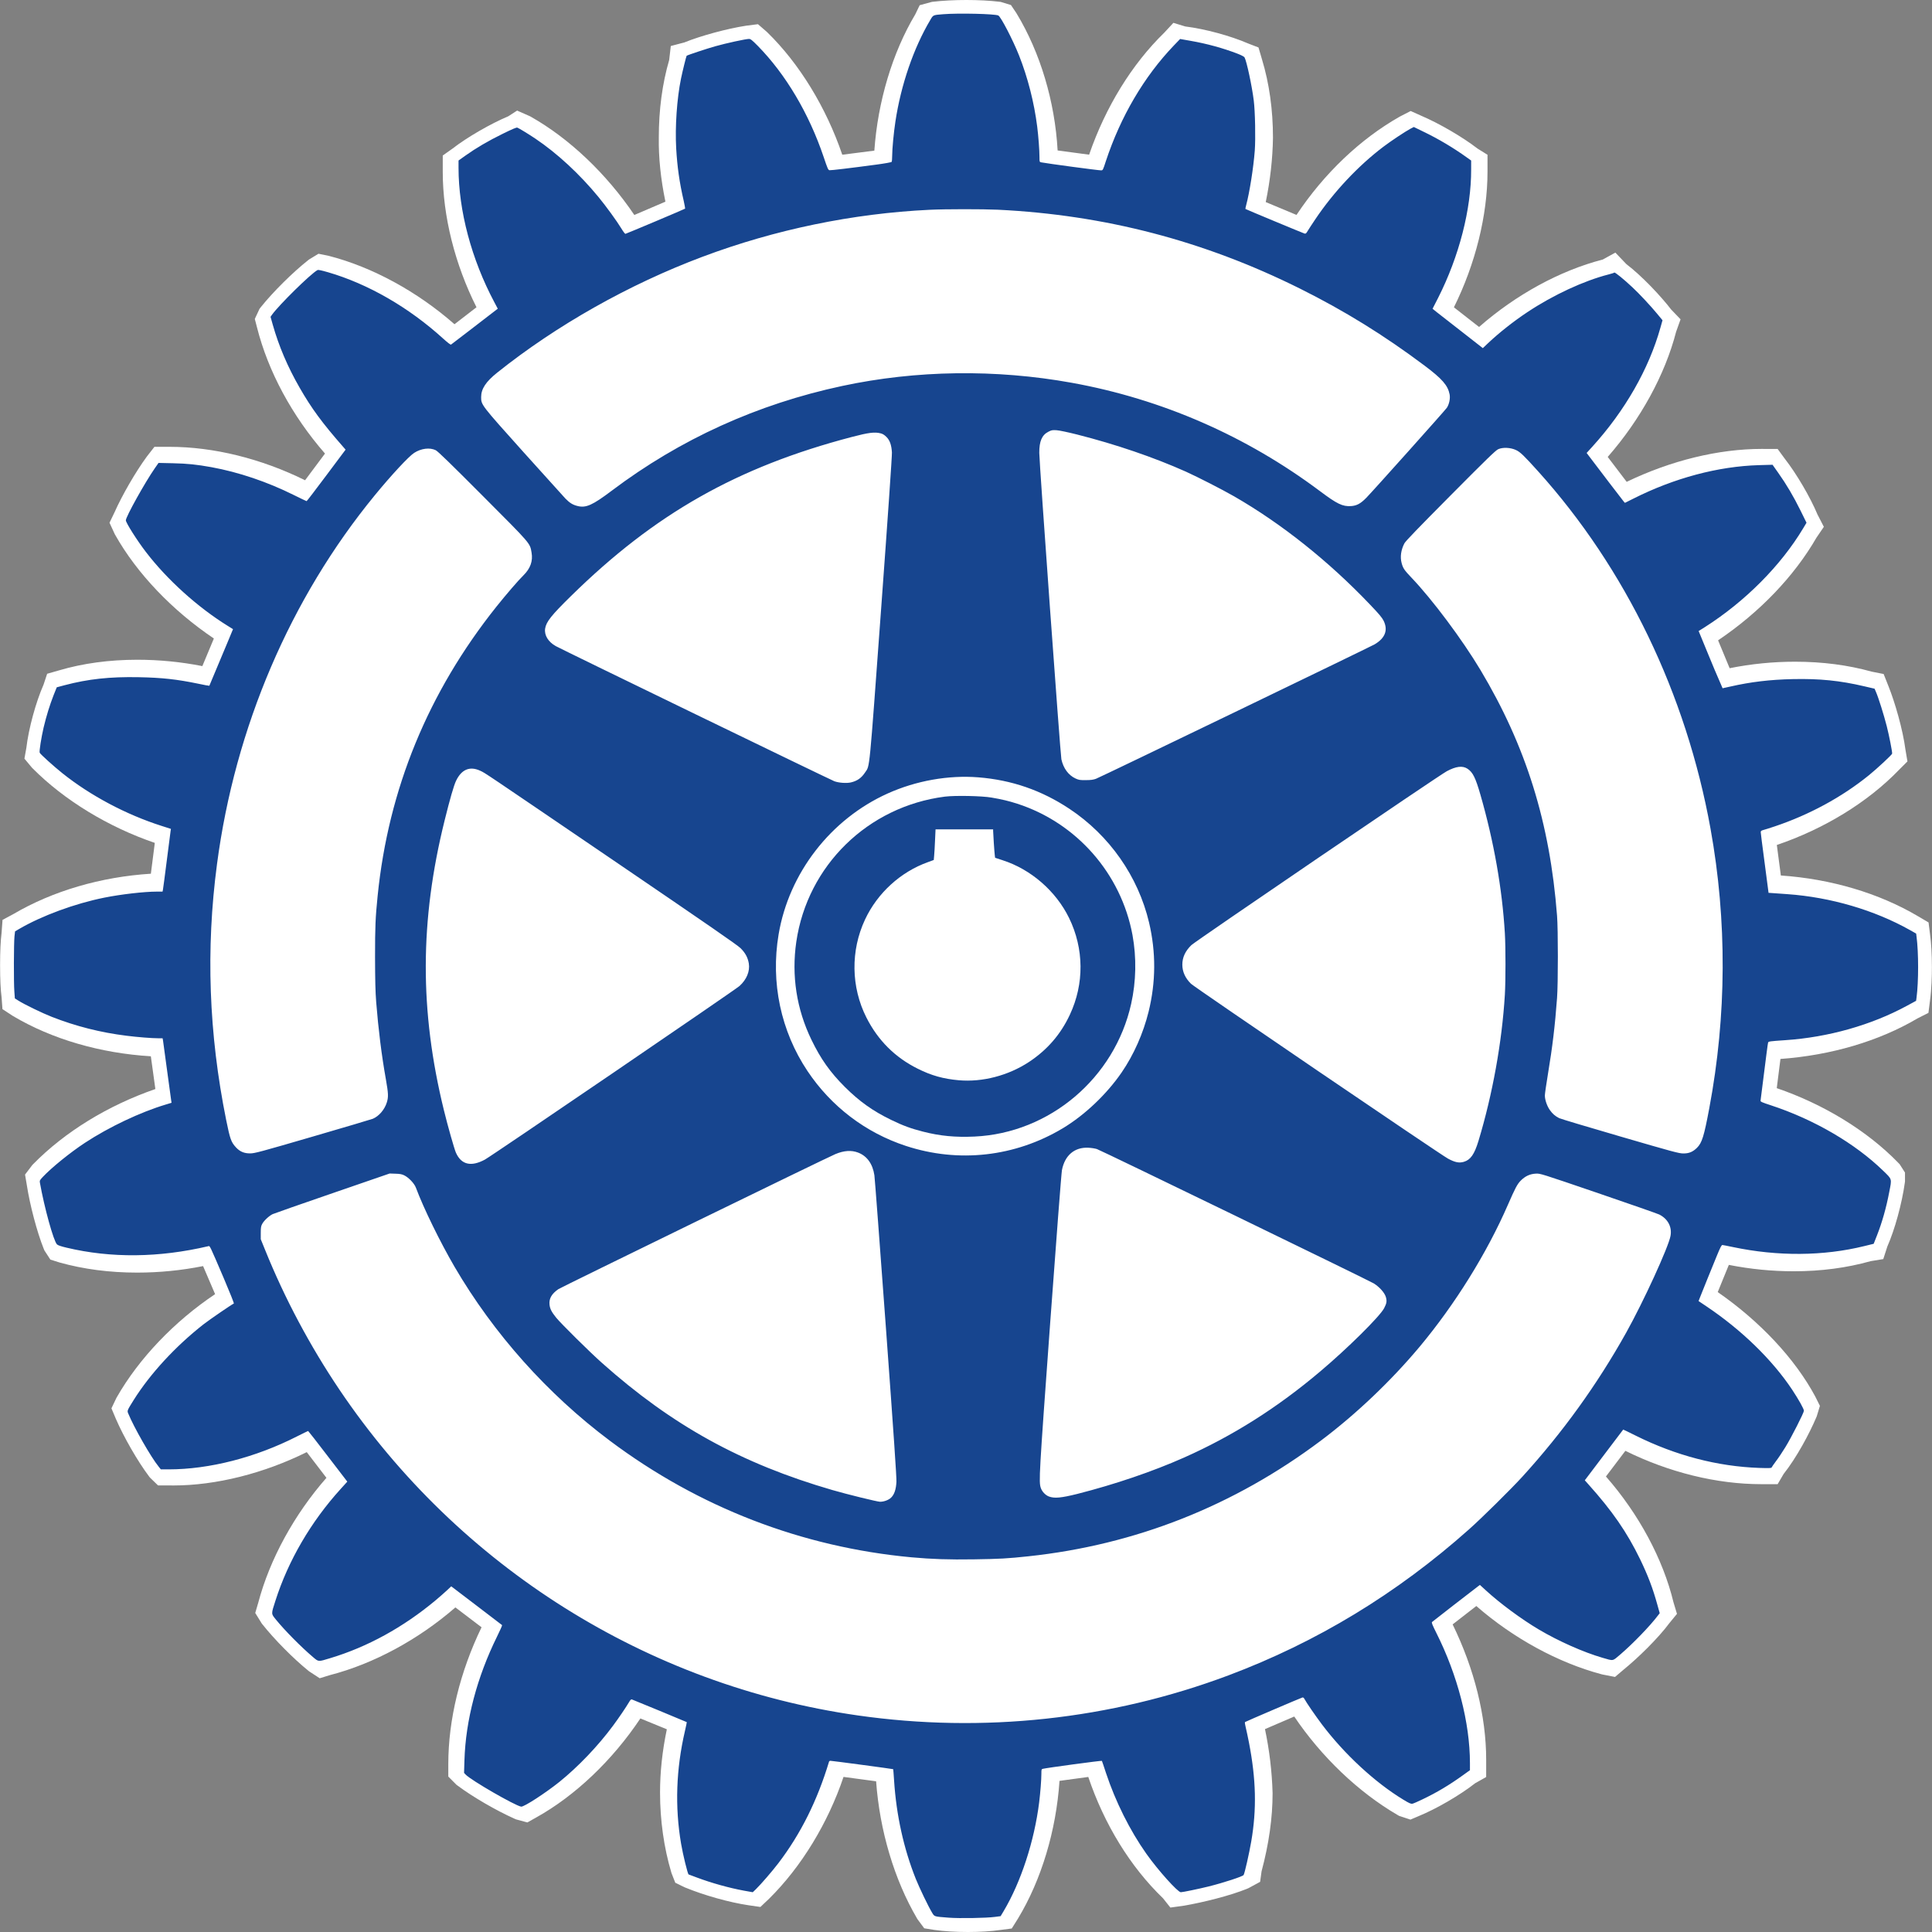 <svg width="3060" height="3060" viewBox="0 0 3060 3060" fill="none" xmlns="http://www.w3.org/2000/svg">
<rect x="0" y="0" width="3060" height="3060" fill="#808080" stroke="none"/>
<g clip-path="url(#clip0_488_7)">
<path d="M1533.04 3060C1513.84 3060 1494.99 3058.84 1479.96 3056.74L1463.84 3054.14L1453.17 3039.74L1452.35 3038.37C1416.32 2976.93 1393.24 2899.05 1387.63 2821.31C1382.66 2820.65 1377.03 2819.89 1370.75 2819.03C1360.3 2817.62 1347.19 2815.84 1336.02 2814.37C1311.35 2887.57 1269.2 2956.82 1218.15 3007.29L1204.33 3020.36L1185.63 3017.65C1155.4 3013.19 1114.9 3001.84 1084.78 2989.37L1083.91 2989.01L1069.55 2981.99L1063.58 2966.75L1063.23 2965.57C1051.58 2926.63 1045.41 2882.96 1045.41 2839.27C1045.41 2806.59 1049.02 2772.94 1056.17 2738.95C1051.77 2737.14 1022.05 2724.97 1014.27 2721.76C970.177 2787.87 911.055 2844.24 849.182 2878.66L835.258 2886.47L817.213 2881.59L815.088 2880.65C785.613 2867.48 748.465 2845.88 724.741 2828.14L723.003 2826.85L710.042 2813.82V2793.87C710.042 2723.75 728.628 2647.75 762.705 2577.36C748.906 2566.86 735.098 2556.37 721.282 2545.89C662.886 2596.7 591.798 2635.23 522.77 2653.07L506.368 2658.11L489.491 2647.07L488.324 2646.13C464.636 2627 434.756 2596.82 415.658 2572.74L414.569 2571.38L404.276 2554.7L408.997 2538.58C427.225 2469.58 466.071 2398.71 517.037 2340.66C513.578 2336.13 491.878 2307.84 485.853 2299.95C417.807 2333.69 342.129 2352.76 274.631 2352.76C271.708 2352.76 268.797 2352.72 265.886 2352.65H250.27L237.369 2340.12L236.006 2338.31C218.224 2314.79 196.107 2276.39 183.421 2247.02L176.509 2230.59L184.349 2214.12L184.903 2213.15C220.123 2151.52 276.072 2093.02 340.683 2049.72C334.396 2034.89 328.054 2020.08 321.656 2005.3C287.268 2012.16 252.289 2015.61 217.223 2015.62C173.663 2015.62 132.318 2010.24 94.348 1999.61L79.726 1994.97L70.255 1980.37L69.171 1977.69C58.777 1951.84 47.311 1908.61 42.506 1877.12L39.661 1860.37L51.157 1845.22L52.49 1843.86C102.766 1792.65 170.8 1750.95 246.073 1724.86C244.549 1713.58 242.709 1700.31 241.239 1689.75L238.905 1673C158.851 1668.15 82.132 1645.83 20.533 1609.18L19.431 1608.5L3.882 1598.31L2.548 1580.06C0.899 1567.27 0.125 1550.84 0.125 1528.52C0.125 1507.04 0.893 1490.64 2.536 1477L4.001 1456.97L21.164 1447.76C83.453 1411.15 159.935 1388.8 238.953 1383.83C240.888 1368.87 243.293 1350.01 245.198 1335.01C171.407 1309.81 101.867 1267.53 51.472 1216.77L50.537 1215.83L38.69 1201.56L41.715 1184.7C45.346 1153.95 56.699 1112.22 69.016 1084.28L74.678 1067.16L93.657 1061.73C131.341 1050.61 173.116 1044.94 217.592 1044.94C251.961 1044.94 286.472 1048.31 320.501 1054.99C325.043 1044.19 331.122 1029.6 338.736 1011.28C272.881 966.974 216.646 908.102 182.278 846.914L181.682 845.855L173.455 827.917L181.206 811.843C193.291 784.536 214.794 747.363 232.488 723.247L244.555 707.744H263.534C264.897 707.72 266.719 707.709 268.517 707.709C338.468 707.709 413.807 726.39 483.186 760.651C493.158 747.375 505.976 730.158 514.739 718.371C462.6 658.6 424.683 588.435 407.026 518.436L403.573 505.178L411.092 489.027L413.319 486.235C432.232 462.552 463.624 431.411 487.967 412.188L489.384 411.068L504.41 401.912L519.835 405.014L520.585 405.204C589.518 422.82 660.904 461.796 719.847 513.53C730.7 505.142 743.845 495.004 754.698 486.651C720.55 418.814 701.255 342.105 701.255 272.506V246.317L716.871 235.238C739.678 217.527 776.933 195.988 805.116 184.153L819.023 175.146L839.431 184.129L840.735 184.855C901.952 219.456 960.67 275.375 1004.68 340.498C1015 336.099 1048.84 321.59 1053.92 319.418C1046.48 283.519 1042.97 249.425 1043.45 217.777C1043.45 173.842 1048.98 132.407 1059.89 95.002L1062.44 72.874L1084.05 67.171C1110.03 56.61 1151.63 45.334 1181.99 40.673L1200.49 38.315L1214.5 50.442L1215.12 51.049C1266.02 100.563 1308.56 170.246 1334.04 245.055C1349.59 243.132 1369.44 240.602 1384.83 238.572C1390.32 160.739 1413.46 83.322 1449.71 22.64L1456.63 8.251L1475.89 3L1478.09 2.739C1492.88 0.964 1511.51 0 1530.54 0C1549.6 0 1568.03 0.964 1582.41 2.715L1585.02 3.03L1601.2 7.983L1609.76 20.712L1610.13 21.325C1647.71 83.352 1670.87 161.185 1675.11 238.292C1690.13 240.411 1709.6 243.013 1725.01 244.99C1750.94 169.675 1792.61 101.837 1843.87 51.913L1858.49 36.184L1877.31 41.923C1908.41 45.757 1948.83 56.675 1977.03 68.915L1993.28 75.19L1998.72 93.734C2010.29 131.83 2016.2 173.806 2016.2 218.224C2015.66 251.711 2011.83 285.776 2004.76 320.055C2019.58 326.228 2038.46 334.122 2053.48 340.409C2096.94 275.03 2154.18 220.349 2216.75 184.873L2217.84 184.278L2234.33 175.824L2251.05 183.337C2279.7 195.559 2316.74 217.176 2340.03 235.202L2355.99 245.168V271.773C2355.99 341.224 2336.78 418.254 2302.78 486.746L2342.62 517.87C2400.83 466.797 2470.84 428.506 2538.54 411.074L2558.51 400.079L2575.92 418.319C2600.82 437.322 2630.51 468.94 2647.02 490.426L2661.76 505.743L2654.69 525.556C2637.14 593.578 2598.2 664.535 2546.39 723.699C2555.57 735.832 2567.2 751.126 2576.41 763.157C2646.49 729.408 2721.7 711.001 2790.64 711.001C2792.95 711.001 2795.23 711.019 2797.52 711.066L2815.5 711.06L2826.54 726.146C2845.43 750.328 2867.15 787.387 2878.7 815.04L2888.71 834.412L2876.91 851.724C2841.53 913.002 2786.79 969.963 2721.19 1014.18C2727.21 1028.93 2733.31 1043.65 2739.49 1058.34C2773.63 1051.49 2808.37 1048.04 2843.19 1048.05C2886.32 1048.05 2927.09 1053.34 2964.39 1063.76L2983.42 1067.54L2991.02 1086.72C3001.19 1112.06 3013.72 1154.87 3018.02 1187.78L3021.1 1205.97L3007.35 1219.72C2958.34 1270.54 2888.91 1313.05 2814.25 1338.29L2815.4 1347.16C2817.03 1359.58 2818.97 1374.38 2820.6 1386.65C2899.78 1392.04 2976.13 1414.63 3037.92 1451.24L3054.55 1461.04L3056.85 1479.41C3058.83 1493.77 3059.85 1511.55 3059.85 1531.91C3059.85 1545.98 3059.32 1566.61 3056.81 1585.01L3054.37 1604.22L3037.08 1612.97C2976.18 1648.99 2899.92 1671.46 2819.96 1677.22C2818.35 1689.71 2816.48 1704.68 2815.1 1715.71C2814.77 1718.37 2814.45 1720.98 2814.13 1723.47C2888.69 1749 2957.85 1791.34 3006.72 1841.86L3008.79 1843.99L3017.22 1857.16V1871.35L3016.93 1873.39C3012.34 1906.44 3001.03 1947.63 2989.23 1974.38L2982.84 1994.2L2962.81 1997.47C2925.16 2008.11 2884.21 2013.5 2841.04 2013.5C2806.71 2013.5 2772.23 2010.11 2738.22 2003.39C2733.53 2014.79 2726.22 2032.53 2720.63 2046.47C2787.45 2092.75 2842.98 2152.01 2875 2211.69L2882.48 2226.67L2877.44 2243.23L2876.84 2244.66C2866.04 2270.28 2845.38 2308.9 2824.99 2334.52L2815.52 2350.69H2793.9L2789.79 2350.71C2719.08 2350.71 2643.5 2332.08 2574.35 2297.9L2543.57 2338.55C2595.48 2397.76 2633.96 2469.17 2650.59 2537.93L2656.07 2556.12L2644.32 2570.45C2625.88 2595.29 2593.76 2626.46 2571.21 2644.74L2557.95 2656.03L2537.46 2652.02L2536.49 2651.76C2467.48 2633.36 2396.47 2594.48 2338.25 2543.68L2300.74 2572.81C2335.12 2643.13 2353.88 2718.35 2353.88 2787.05V2814.53L2336.39 2824.39C2312.54 2843.16 2275.2 2864.91 2246.48 2876.65L2233.92 2881.98L2215.98 2876.08L2213.28 2874.5C2151.37 2838.44 2092.9 2782.51 2049.89 2718.73C2034.44 2725.36 2018.99 2732 2003.54 2738.64C2010.55 2771.88 2014.58 2805.68 2015.58 2839.63L2015.59 2840.49C2015.59 2879.13 2009.72 2920.63 1998.14 2963.86L1995.85 2980.54L1977.34 2990.59L1975.94 2991.18C1948.68 3002.53 1905.03 3013.14 1876.01 3018.2L1853.7 3021.3L1842 3006.53C1790.44 2956.93 1749.01 2889.48 1723.68 2814.42C1709.66 2816.25 1692.05 2818.64 1678.08 2820.64C1672.87 2899.15 1649.42 2977.46 1612.3 3038.76L1602.47 3054.45L1584.48 3056.79C1570.42 3058.84 1552.21 3060 1533.04 3060Z" fill="white"/>
<path d="M1493.63 22.541C1477.64 23.849 1478.14 23.547 1473.41 31.692C1446.97 76.14 1426.95 134.565 1418.21 192.387C1415.49 210.287 1413.08 235.829 1413.08 246.589C1413.08 251.315 1412.68 255.74 1412.27 256.343C1411.87 257.047 1401.31 258.958 1388.44 260.667C1347.31 266.198 1316.14 269.919 1313.82 269.617C1311.71 269.315 1310.71 267.002 1304.57 248.701C1281.34 179.817 1244.34 117.47 1199.99 72.419C1191.14 63.469 1188.83 61.659 1186.31 61.659C1181.09 61.659 1150.21 68.397 1132.72 73.324C1119.84 76.944 1089.17 87.101 1087.56 88.308C1086.96 88.71 1080.83 113.548 1078.61 124.509C1072.08 156.387 1069.06 200.834 1070.97 234.823C1072.68 264.388 1076.1 288.824 1082.94 318.288C1084.35 324.824 1085.35 330.255 1085.15 330.456C1083.64 331.562 991.53 370.378 990.525 370.378C989.821 370.378 987.005 366.657 984.29 362.132C976.949 350.065 960.055 326.836 948.088 312.254C917.92 275.55 882.423 242.768 848.031 219.639C837.573 212.6 822.087 203.147 819.372 202.141C817.964 201.639 811.327 204.454 796.243 211.896C773.013 223.259 753.807 234.622 737.114 246.488L726.253 254.231V265.796C726.253 333.573 746.767 410.703 782.969 478.681L788.399 488.938L780.153 495.273C775.729 498.693 759.337 511.263 743.851 523.229C728.365 535.196 715.091 545.352 714.387 545.755C713.583 546.257 709.158 542.838 701.918 536.302C647.515 486.826 582.855 449.619 519.602 431.217C508.742 428.099 504.016 427.094 502.809 427.798C492.15 433.53 442.071 482.804 430.808 498.491L428.495 501.81L432.015 514.279C441.568 548.067 455.546 580.951 474.451 613.834C493.457 647.018 510.451 670.047 543.536 707.757L547.357 712.181L516.887 752.908C500.094 775.333 486.116 793.735 485.613 793.735C485.211 793.735 475.959 789.311 464.998 783.88C423.367 763.165 378.215 747.88 334.874 739.936C311.242 735.712 297.164 734.204 273.733 733.701L251.107 733.198L245.074 741.846C229.688 763.97 199.319 818.473 199.319 824.104C199.319 827.926 217.118 856.082 231.197 874.384C264.884 918.329 313.354 962.073 361.422 991.738L369.064 996.464L360.517 1017.08C346.539 1050.67 331.757 1085.86 331.555 1086.16C331.354 1086.36 323.611 1084.96 314.259 1082.95C280.27 1075.91 256.739 1073.29 219.833 1072.59C174.28 1071.68 139.587 1075.4 101.977 1085.36L89.91 1088.58L84.781 1101.35C78.647 1117.14 73.519 1133.73 69.094 1152.23C65.373 1168.22 61.954 1189.94 62.859 1192.15C63.664 1194.37 85.284 1213.87 98.759 1224.63C143.307 1260.23 199.822 1290.2 255.934 1308.1L270.717 1312.83L270.214 1316.04C269.912 1317.75 267.197 1338.87 264.18 1362.9C261.163 1386.94 258.348 1407.85 258.046 1409.36L257.443 1412.18H248.292C228.582 1412.18 191.777 1416.4 165.229 1421.73C118.569 1431.08 65.977 1450.49 30.378 1471.31L23.842 1475.13L22.937 1483.17C21.831 1493.63 21.63 1556.48 22.736 1570.36L23.54 1581.32L29.272 1584.94C38.423 1590.77 66.982 1604.65 82.167 1610.58C120.279 1625.47 158.995 1635.32 200.325 1640.45C217.722 1642.66 240.649 1644.47 250.806 1644.47H257.543L258.147 1647.69C258.448 1649.5 261.365 1671.12 264.683 1695.76C268.002 1720.39 270.918 1741.91 271.219 1743.62L271.722 1746.64L262.471 1749.46C222.448 1761.42 172.57 1785.05 134.458 1810.09C111.229 1825.38 81.765 1849.21 67.887 1863.99C63.161 1869.02 62.658 1869.93 63.161 1872.94C70.2 1912.67 84.781 1965.36 90.212 1970.89C91.72 1972.4 96.446 1974.01 105.396 1976.12C175.989 1992.91 251.811 1992.11 329.846 1973.81C332.561 1973.1 331.254 1970.39 354.885 2025.59C364.036 2047.11 370.975 2064.41 370.372 2064.61C367.757 2065.52 332.46 2089.65 322.505 2097.39C278.158 2132.09 237.934 2175.63 211.587 2217.66C201.431 2233.95 201.23 2234.36 203.04 2238.58C211.889 2260.4 239.342 2308.37 251.309 2322.95L254.728 2327.27H267.096C331.455 2327.27 404.864 2308.47 470.328 2275.08C479.781 2270.36 487.725 2266.44 488.027 2266.44C488.328 2266.44 502.507 2284.54 519.301 2306.56L550.072 2346.68L539.513 2358.35C492.351 2410.34 456.551 2471.78 436.238 2535.33C429.3 2556.95 429.3 2555.55 436.942 2565.1C450.819 2582.19 476.663 2608.34 495.468 2624.33C504.82 2632.27 503.613 2632.17 522.82 2626.34C582.05 2608.54 638.565 2577.47 689.951 2534.63C696.286 2529.3 704.432 2522.16 708.052 2518.74L714.689 2512.51L754.712 2542.98C776.734 2559.67 794.936 2573.65 795.237 2573.95C795.639 2574.25 792.019 2582.39 787.293 2591.95C755.415 2656.61 737.516 2724.59 735.605 2788.14L735.002 2807.95L737.415 2810.57C745.862 2819.62 815.45 2859.74 825.405 2861.45C829.729 2862.15 863.819 2840.03 886.043 2822.23C915.808 2798.2 947.183 2765.41 971.116 2733.03C979.966 2721.17 991.631 2703.87 996.256 2696.03C998.167 2692.61 999.575 2691.3 1000.68 2691.6C1003.09 2692.41 1087.36 2727.2 1087.77 2727.6C1087.87 2727.8 1086.56 2734.34 1084.75 2742.08C1070.87 2801.82 1068.76 2861.55 1078.72 2920.07C1081.73 2937.87 1089.37 2968.85 1090.68 2968.85C1090.78 2968.85 1096.92 2971.06 1104.16 2973.87C1126.68 2982.32 1154.64 2990.17 1178.17 2994.49L1192.25 2997L1197.18 2992.28C1205.32 2984.33 1223.22 2963.62 1232.87 2950.95C1268.27 2904.49 1294.52 2851.79 1313.12 2790.05C1313.32 2789.45 1314.33 2788.84 1315.33 2788.84C1317.95 2788.84 1414.28 2801.72 1414.69 2802.12C1414.79 2802.32 1415.49 2810.36 1416.09 2820.02C1419.61 2874.92 1431.38 2928.12 1450.49 2975.89C1456.12 2989.96 1470.3 3019.43 1475.93 3028.78C1480.25 3035.92 1478.64 3035.42 1502.88 3037.33C1519.57 3038.63 1561.91 3037.93 1575.58 3036.12L1584.83 3034.91L1589.66 3026.87C1617.11 2980.71 1638.23 2916.05 1645.87 2854.71C1647.78 2839.12 1649.39 2818.71 1649.39 2809.46C1649.39 2802.52 1649.49 2802.12 1651.81 2801.51C1658.34 2799.91 1744.72 2788.24 1745.23 2788.94C1745.43 2789.15 1748.34 2797.69 1751.66 2807.95C1766.75 2853.5 1789.57 2899.16 1815.72 2936.16C1833.82 2961.81 1865.4 2997 1870.22 2997C1873.24 2997 1898.98 2991.67 1914.37 2987.85C1938.1 2981.92 1968.27 2972.06 1969.68 2969.75C1971.39 2967.14 1978.53 2935.46 1981.74 2916.86C1990.59 2865.67 1989.49 2818.21 1978.12 2759.68C1976.41 2751.13 1974.2 2740.47 1973.1 2736.15C1971.99 2731.83 1971.39 2727.9 1971.89 2727.5C1972.79 2726.7 2060.38 2689.19 2062.8 2688.59C2063.9 2688.28 2065.01 2688.99 2065.81 2690.5C2069.03 2696.63 2083.41 2717.45 2093.97 2731.52C2129.47 2778.49 2177.84 2823.24 2222.79 2850.49C2232.04 2856.12 2234.65 2857.22 2237.07 2856.82C2238.67 2856.52 2246.02 2853.3 2253.46 2849.68C2275.98 2838.92 2295.39 2827.26 2316.41 2812.17L2328.17 2803.73V2792.46C2328.17 2728.71 2308.56 2652.99 2274.67 2585.71C2268.64 2573.65 2267.13 2569.93 2268.14 2569.02C2269.24 2567.91 2332.6 2518.84 2340.34 2513.01L2343.96 2510.29L2353.41 2518.94C2376.24 2539.86 2409.73 2564.6 2437.78 2581.19C2468.96 2599.59 2507.67 2616.79 2538.34 2625.74C2556.14 2630.86 2553.43 2631.37 2566.6 2620.21C2586.51 2603.11 2613.86 2574.85 2626.03 2558.56L2628.75 2555.04L2624.82 2540.96C2617.68 2515.22 2610.04 2495.21 2597.67 2469.57C2576.76 2426.63 2553.93 2393.54 2515.92 2351.11L2510.09 2344.57L2540.45 2304.45C2557.15 2282.42 2570.82 2264.32 2570.92 2264.22C2571.02 2264.12 2579.97 2268.45 2590.84 2273.88C2654.09 2305.35 2720.36 2322.65 2786.32 2324.96C2802.51 2325.46 2805.63 2325.36 2806.03 2324.16C2806.34 2323.35 2809.45 2318.93 2812.87 2314.3C2816.39 2309.78 2823.03 2299.82 2827.65 2292.28C2837.01 2277.2 2857.12 2237.57 2857.12 2234.46C2857.12 2231.44 2848.97 2216.96 2838.51 2201.07C2806.84 2153.51 2758.37 2106.34 2702.56 2068.94L2690.29 2060.69L2691.9 2056.47C2695.32 2047.72 2712.41 2005.38 2719.25 1988.89C2724.78 1975.41 2726.69 1971.79 2728.1 1971.9C2729.11 1972 2736.45 1973.4 2744.49 1975.11C2815.49 1990.1 2888.09 1989.59 2952.85 1973.6L2967.63 1969.98L2972.66 1957.21C2980.81 1936.5 2987.44 1913.47 2992.27 1888.03C2996.49 1866.41 2997 1868.22 2982.82 1854.44C2938.07 1810.9 2872.91 1772.89 2804.32 1750.46C2790.85 1746.04 2788.23 1744.93 2788.44 1743.32C2797.79 1669.01 2799.9 1652.72 2800.4 1651.31C2801.01 1649.4 2802.51 1649.2 2827.45 1647.49C2895.53 1642.96 2964.01 1623.56 3020.13 1593.09L3034.81 1585.14L3035.51 1580.01C3038.83 1554.97 3038.83 1508.62 3035.51 1483.48L3034.91 1478.65L3025.15 1473.12C2968.84 1441.44 2899.35 1421.03 2830.97 1416.2C2822.42 1415.6 2812.17 1414.89 2808.25 1414.59L2801.11 1414.09L2800.5 1409.36C2800.2 1406.75 2797.39 1385.63 2794.37 1362.5C2791.25 1339.37 2788.74 1319.36 2788.74 1318.05C2788.74 1316.14 2789.54 1315.54 2793.06 1314.54C2795.37 1313.93 2803.42 1311.42 2810.86 1308.9C2865.46 1290.6 2917.15 1262.65 2960.09 1227.85C2973.47 1216.99 2996.9 1195.17 2996.9 1193.56C2996.9 1189.34 2992.07 1164.9 2988.35 1150.22C2983.82 1132.42 2975.07 1104.57 2971.25 1095.92L2969.04 1090.79L2953.05 1087.07C2914.14 1077.92 2882.06 1074.7 2839.52 1075.6C2803.22 1076.41 2772.95 1080.03 2740.67 1087.37L2728.3 1090.09L2726.99 1086.97C2717.34 1064.84 2713.82 1056.5 2706.08 1037.59C2701.05 1025.43 2695.52 1011.85 2693.71 1007.53L2690.39 999.481L2700.14 993.347C2764.1 952.62 2820.51 895.904 2856.01 836.674L2861.24 827.926L2851.69 808.518C2840.73 786.294 2829.26 766.886 2816.39 748.785L2807.44 736.114L2785.72 736.718C2721.16 738.628 2651.67 757.132 2586.91 789.813L2573.64 796.45L2571.73 794.339C2570.12 792.529 2530.9 741.142 2517.33 723.142L2513 717.41L2521.95 707.555C2573.74 650.538 2611.55 584.37 2629.85 519.006L2633.17 507.24L2624.62 496.882C2613.76 483.81 2596.67 465.508 2585.61 455.15C2571.33 441.776 2557.75 430.815 2556.85 431.72C2556.34 432.222 2552.32 433.53 2547.9 434.636C2508.58 444.692 2460.01 467.217 2419.18 494.368C2397.06 509.05 2374.43 526.95 2356.73 543.643L2348.59 551.386L2315.5 525.542C2297.3 511.464 2279.4 497.385 2275.68 494.469L2268.94 489.039L2277.79 471.742C2311.08 405.976 2330.38 331.059 2330.08 268.008V254.231L2323.85 249.807C2302.23 234.22 2277.99 219.84 2254.76 208.678L2239.28 201.136L2233.85 203.951C2225.9 208.175 2202.98 223.359 2191.21 232.309C2151.19 262.578 2112.47 303.807 2083.21 347.35C2078.18 354.791 2072.85 363.037 2071.24 365.652C2069.03 369.574 2068.02 370.378 2066.31 369.976C2064.1 369.372 1973.2 331.562 1972.59 330.959C1972.39 330.757 1972.89 328.143 1973.7 325.126C1979.13 304.914 1985.26 265.896 1987.38 238.645C1988.78 219.438 1987.98 176.8 1985.77 159.202C1982.95 136.375 1974.6 97.257 1971.18 90.922C1970.58 89.715 1966.16 87.402 1959.92 84.989C1936.89 76.14 1911.65 69.201 1885.71 64.676L1869.12 61.76L1859.26 72.017C1812 121.392 1774.89 184.543 1751.46 255.438C1746.94 269.416 1746.74 269.818 1743.92 269.818C1739.09 269.818 1659.05 259.058 1649.19 257.148C1646.38 256.544 1646.38 256.444 1646.38 248.902C1646.38 238.142 1644.67 215.415 1642.76 200.432C1637.93 162.32 1627.87 122.8 1614 87.805C1604.34 63.369 1585.34 26.765 1581.21 24.552C1576.19 21.938 1517.96 20.53 1493.63 22.541ZM1580.51 332.165C1749.85 340.411 1906.73 381.339 2058.67 456.96C2129.47 492.257 2191.71 530.671 2256.47 579.241C2284.23 600.057 2293.28 610.515 2295.99 624.694C2297.2 631.23 2295.29 640.281 2291.57 645.912C2289.05 649.734 2175.32 776.841 2164.16 788.305C2155.01 797.657 2148.97 800.976 2139.72 801.579C2126.35 802.383 2117.8 798.261 2090.45 777.746C1973.8 690.46 1840.36 632.136 1697.66 606.292C1577.19 584.47 1451.19 586.18 1333.84 611.32C1199.49 640.08 1077.41 695.488 969.105 777.042C938.334 800.272 927.976 804.897 914.501 801.378C906.959 799.467 902.333 796.551 895.495 789.612C892.68 786.596 862.914 753.612 829.327 716.304C761.751 640.985 762.052 641.286 762.052 628.918C762.052 615.945 769.494 604.582 787.494 590.202C881.518 515.084 996.256 450.323 1112.91 406.58C1227.75 363.54 1350.43 338.098 1472.41 332.266C1497.15 331.059 1556.48 331.059 1580.51 332.165ZM1705.71 688.147C1767.55 703.835 1827.28 724.248 1878.17 746.975C1897.47 755.724 1935.08 774.931 1954.59 786.093C2030.01 829.535 2104.53 888.865 2170.29 957.95C2184.07 972.33 2189 978.263 2191.41 983.09C2198.75 998.073 2193.93 1010.64 2177.13 1020.6C2169.39 1025.02 1743.01 1230.87 1735.87 1233.48C1731.65 1234.99 1727.73 1235.6 1719.79 1235.6C1710.23 1235.7 1708.62 1235.39 1703.19 1232.88C1692.13 1227.65 1684.19 1216.79 1681.07 1202.61C1679.46 1194.97 1646.18 734.204 1646.07 717.31C1645.97 698.907 1650.2 689.052 1660.45 683.823C1665.48 681.209 1666.69 681.008 1673.53 681.41C1677.95 681.712 1691.23 684.527 1705.71 688.147ZM1394.78 686.337C1398.09 687.142 1400.81 688.851 1404.03 692.069C1409.36 697.399 1411.97 704.74 1412.68 716.706C1412.98 720.93 1406.04 821.792 1395.58 964.184C1376.27 1227.85 1377.88 1211.86 1370.24 1223.33C1364.31 1232.28 1357.87 1236.8 1347.81 1239.22C1340.98 1240.82 1328.91 1240.02 1321.57 1237.41C1315.74 1235.29 891.071 1029.35 880.411 1023.41C868.244 1016.68 861.808 1006.02 863.417 995.559C865.126 984.799 873.071 974.743 904.345 944.072C1037.08 813.646 1167.51 739.735 1349.22 692.069C1375.67 685.131 1385.32 683.924 1394.78 686.337ZM2401.08 712.785C2407.82 715.902 2413.65 721.533 2435.87 746.17C2574.85 900.329 2670.58 1098.73 2709.19 1312.42C2735.54 1458.13 2734.84 1608.37 2707.28 1755.09C2698.84 1800.04 2695.72 1809.99 2687.77 1817.94C2681.24 1824.37 2675.1 1826.99 2666.05 1826.89C2659.22 1826.89 2649.56 1824.27 2566.1 1799.94C2515.31 1785.16 2471.87 1772.18 2469.56 1770.98C2463.02 1767.66 2459.1 1764.24 2454.78 1758.21C2450.25 1751.87 2446.83 1741.91 2446.83 1735.08C2446.83 1732.56 2449.05 1717.08 2451.76 1700.79C2458.8 1658.65 2462.92 1624.36 2466.14 1580.62C2467.85 1557.69 2467.85 1472.31 2466.14 1450.39C2454.78 1302.87 2416.97 1181.8 2344.87 1061.22C2316 1012.96 2268.54 949.402 2235.26 914.608C2224.19 903.044 2222.08 899.826 2219.97 891.781C2217.36 882.127 2218.96 870.965 2224.29 860.708C2226.31 856.887 2245.51 837.077 2297.5 784.685C2355.42 726.36 2368.8 713.388 2372.92 711.477C2380.16 708.159 2392.53 708.762 2401.08 712.785ZM690.152 713.086C693.37 714.595 714.588 735.209 764.566 785.389C841.495 862.518 839.282 859.904 841.897 875.088C844.31 888.563 840.087 900.429 828.925 911.39C820.88 919.234 801.673 941.558 786.086 961.067C677.984 1096.72 615.235 1249.67 598.14 1418.72C594.62 1453.41 594.017 1467.69 594.017 1515.76C594.117 1552.86 594.52 1569.96 595.827 1587.15C599.246 1629.99 604.374 1671.52 611.213 1709.63C615.134 1731.96 615.335 1737.39 612.721 1745.94C609.201 1757.4 600.252 1767.86 590.497 1771.98C588.587 1772.79 545.849 1785.46 495.468 1800.14C412.707 1824.27 403.255 1826.79 396.417 1826.79C386.763 1826.89 380.126 1824.07 373.891 1817.44C366.047 1808.99 364.438 1804.46 358.204 1773.79C330.65 1637.33 325.823 1503.19 343.723 1368.44C372.282 1152.13 459.769 947.693 593.413 784.685C619.458 752.908 647.515 722.639 655.962 717.31C667.023 710.17 680.699 708.461 690.152 713.086ZM2324.35 1217.6C2332.7 1223.13 2337.02 1231.77 2344.77 1258.72C2366.08 1332.74 2379.26 1407.55 2383.48 1478.25C2384.79 1500.57 2384.79 1553.16 2383.48 1575.39C2378.96 1650.41 2363.97 1733.47 2341.65 1807.18C2335.21 1828.3 2329.08 1837.04 2318.52 1840.16C2310.98 1842.37 2304.54 1841.07 2293.48 1835.13C2282.02 1829.1 1892.35 1563.92 1886.41 1558.19C1877.26 1549.24 1872.64 1539.09 1872.64 1527.82C1872.64 1516.36 1877.26 1506.4 1886.92 1496.95C1893.05 1490.92 2279 1228.15 2291.47 1221.52C2306.15 1213.67 2316.51 1212.37 2324.35 1217.6ZM760.544 1220.71C769.293 1224.84 759.438 1218.3 975.642 1365.42C1121.25 1464.57 1167.71 1496.65 1172.84 1501.68C1180.48 1509.22 1184.4 1516.56 1186.01 1525.91C1188.02 1538.28 1182.59 1551.45 1171.23 1561.71C1164.29 1567.95 778.645 1830.91 767.985 1836.64C745.963 1848.51 730.477 1844.69 722.03 1825.48C719.415 1819.35 709.158 1783.35 703.124 1758.61C664.409 1600.83 664.811 1458.13 704.23 1299.35C712.677 1265.26 718.711 1244.34 722.231 1236.9C730.879 1218.6 744.052 1213.07 760.544 1220.71ZM1549.44 1231.17C1602.43 1235.39 1649.59 1251.69 1693.84 1281.05C1757.09 1322.98 1802.65 1388.04 1819.94 1461.15C1831 1508.11 1830.8 1555.28 1819.24 1602.24C1810.69 1636.83 1795.71 1670.62 1776.4 1698.77C1752.57 1733.37 1717.98 1766.15 1683.38 1786.97C1607.76 1832.32 1518.16 1842.37 1434.7 1814.92C1370.94 1794 1316.44 1752.47 1278.93 1696.36C1236.7 1633.11 1220.4 1556.08 1233.18 1480.06C1249.47 1382.92 1315.53 1297.44 1406.04 1256.71C1450.99 1236.5 1502.07 1227.45 1549.44 1231.17ZM1737.38 1819.95C1744.72 1822.46 2168.68 2028.21 2176.03 2032.83C2185.08 2038.57 2193.02 2047.52 2195.03 2054.35C2196.84 2060.89 2196.34 2064.11 2192.22 2072.05C2185.18 2085.33 2134.59 2135.41 2090.85 2172.31C2023.07 2229.63 1952.38 2274.38 1875.15 2308.67C1825.57 2330.69 1765.84 2351.01 1706.51 2366.09C1680.77 2372.53 1670.01 2373.53 1661.26 2370.21C1655.73 2368.1 1650.4 2362.37 1648.49 2356.74C1645.17 2346.68 1645.67 2338.13 1663.27 2095.99C1672.72 1966.36 1681.07 1857.66 1681.97 1853.23C1686.5 1829.9 1701.89 1816.73 1723.81 1817.84C1728.53 1818.04 1734.67 1819.04 1737.38 1819.95ZM1358.98 1825.48C1373.16 1830.81 1382.21 1843.38 1384.92 1861.48C1385.52 1865.2 1393.67 1973.6 1403.12 2102.52C1415.49 2271.56 1420.12 2339.64 1419.81 2346.88C1419.21 2359.05 1416.5 2367 1411.37 2372.02C1407.45 2375.84 1400.11 2378.56 1393.87 2378.56C1389.65 2378.56 1341.68 2366.79 1318.55 2360.06C1174.25 2318.22 1064.44 2257.59 953.518 2158.74C934.01 2141.44 888.456 2096.29 881.015 2087.14C873.473 2077.78 871.059 2072.96 870.355 2066.22C869.35 2056.77 873.774 2049.13 884.434 2041.78C889.261 2038.57 1310.41 1833.12 1323.18 1827.89C1336.75 1822.26 1348.42 1821.46 1358.98 1825.48ZM640.274 1861.58C647.414 1865.1 656.163 1874.35 658.677 1880.99C670.945 1913.87 697.091 1967.17 719.918 2006.39C782.064 2112.68 867.238 2208.01 966.088 2282.02C1106.87 2387.51 1270.08 2450.46 1443.75 2466.55C1476.03 2469.47 1502.37 2470.37 1542.7 2469.77C1583.63 2469.16 1595.9 2468.46 1628.78 2464.94C1798.42 2446.84 1954.49 2385.1 2092.36 2281.52C2147.87 2239.79 2203.08 2187.29 2248.53 2132.99C2304.44 2066.02 2354.92 1984.97 2388.41 1907.94C2399.97 1881.49 2403.09 1875.56 2408.62 1869.93C2415.56 1862.89 2423.1 1859.37 2432.35 1858.87C2439.49 1858.46 2439.49 1858.46 2531.4 1889.84C2581.99 1907.13 2625.43 1922.32 2628.04 1923.63C2641.72 1930.57 2648.46 1943.34 2645.84 1957.52C2642.62 1975.31 2602.9 2061.9 2575.55 2110.87C2529.69 2192.93 2475.19 2268.55 2411.24 2338.84C2393.23 2358.55 2347.08 2404.2 2326.66 2422.3C2212.43 2524.07 2085.42 2601.1 1945.54 2653.59C1758.8 2723.58 1556.98 2745.4 1358.27 2716.94C1025.22 2669.28 726.756 2481.63 537.703 2201.17C491.043 2131.89 450.819 2056.37 419.948 1979.84L413.009 1962.74V1952.69C413.009 1944.34 413.411 1941.93 415.221 1938.61C417.936 1933.38 426.283 1925.64 431.814 1923.02C434.227 1921.92 476.864 1906.93 526.642 1889.84L617.146 1858.66L626.196 1858.97C633.436 1859.17 636.252 1859.67 640.274 1861.58Z" fill="#17458f"/>
<path d="M1496.54 1261.74C1374.66 1277.33 1278.93 1370.85 1261.23 1491.62C1253.39 1545.12 1261.63 1598.31 1285.27 1646.99C1299.85 1677.15 1314.73 1698.17 1338.06 1721.5C1361.19 1744.53 1382.51 1759.71 1411.57 1773.79C1430.47 1782.94 1442.54 1787.37 1461.75 1792.29C1488.8 1799.23 1513.24 1801.55 1543.4 1800.14C1662.47 1794.71 1765.44 1707.42 1791.58 1589.97C1799.53 1554.27 1800.23 1516.76 1793.7 1480.96C1775.7 1383.72 1705.2 1303.37 1611.28 1273C1597.91 1268.68 1587.05 1266.06 1570.55 1263.25C1554.87 1260.53 1512.73 1259.73 1496.54 1261.74ZM1572.97 1315.94C1572.97 1319.96 1574.98 1350.13 1575.58 1354.46L1576.09 1358.58L1587.75 1362.4C1632.7 1376.78 1672.32 1411.17 1693.24 1453.91C1716.97 1502.58 1717.47 1558.09 1694.54 1607.06C1679.96 1638.34 1658.54 1662.97 1629.78 1681.98C1596.9 1703.6 1555.97 1714.26 1518.46 1710.94C1494.33 1708.83 1475.12 1703.5 1453.5 1692.64C1417.8 1674.94 1390.55 1647.79 1372.35 1611.79C1347.81 1563.52 1347.01 1505.5 1370.14 1456.32C1389.75 1414.39 1426.45 1380.9 1469.89 1365.42L1478.94 1362.1L1479.55 1355.26C1479.95 1351.44 1480.55 1340.48 1480.96 1330.93L1481.76 1313.63H1527.31H1572.97V1315.94Z" fill="#17458f"/>
</g>
<defs>
<clipPath id="clip0_488_7">
<rect width="3060" height="3060" fill="white"/>
</clipPath>
</defs>
</svg>
